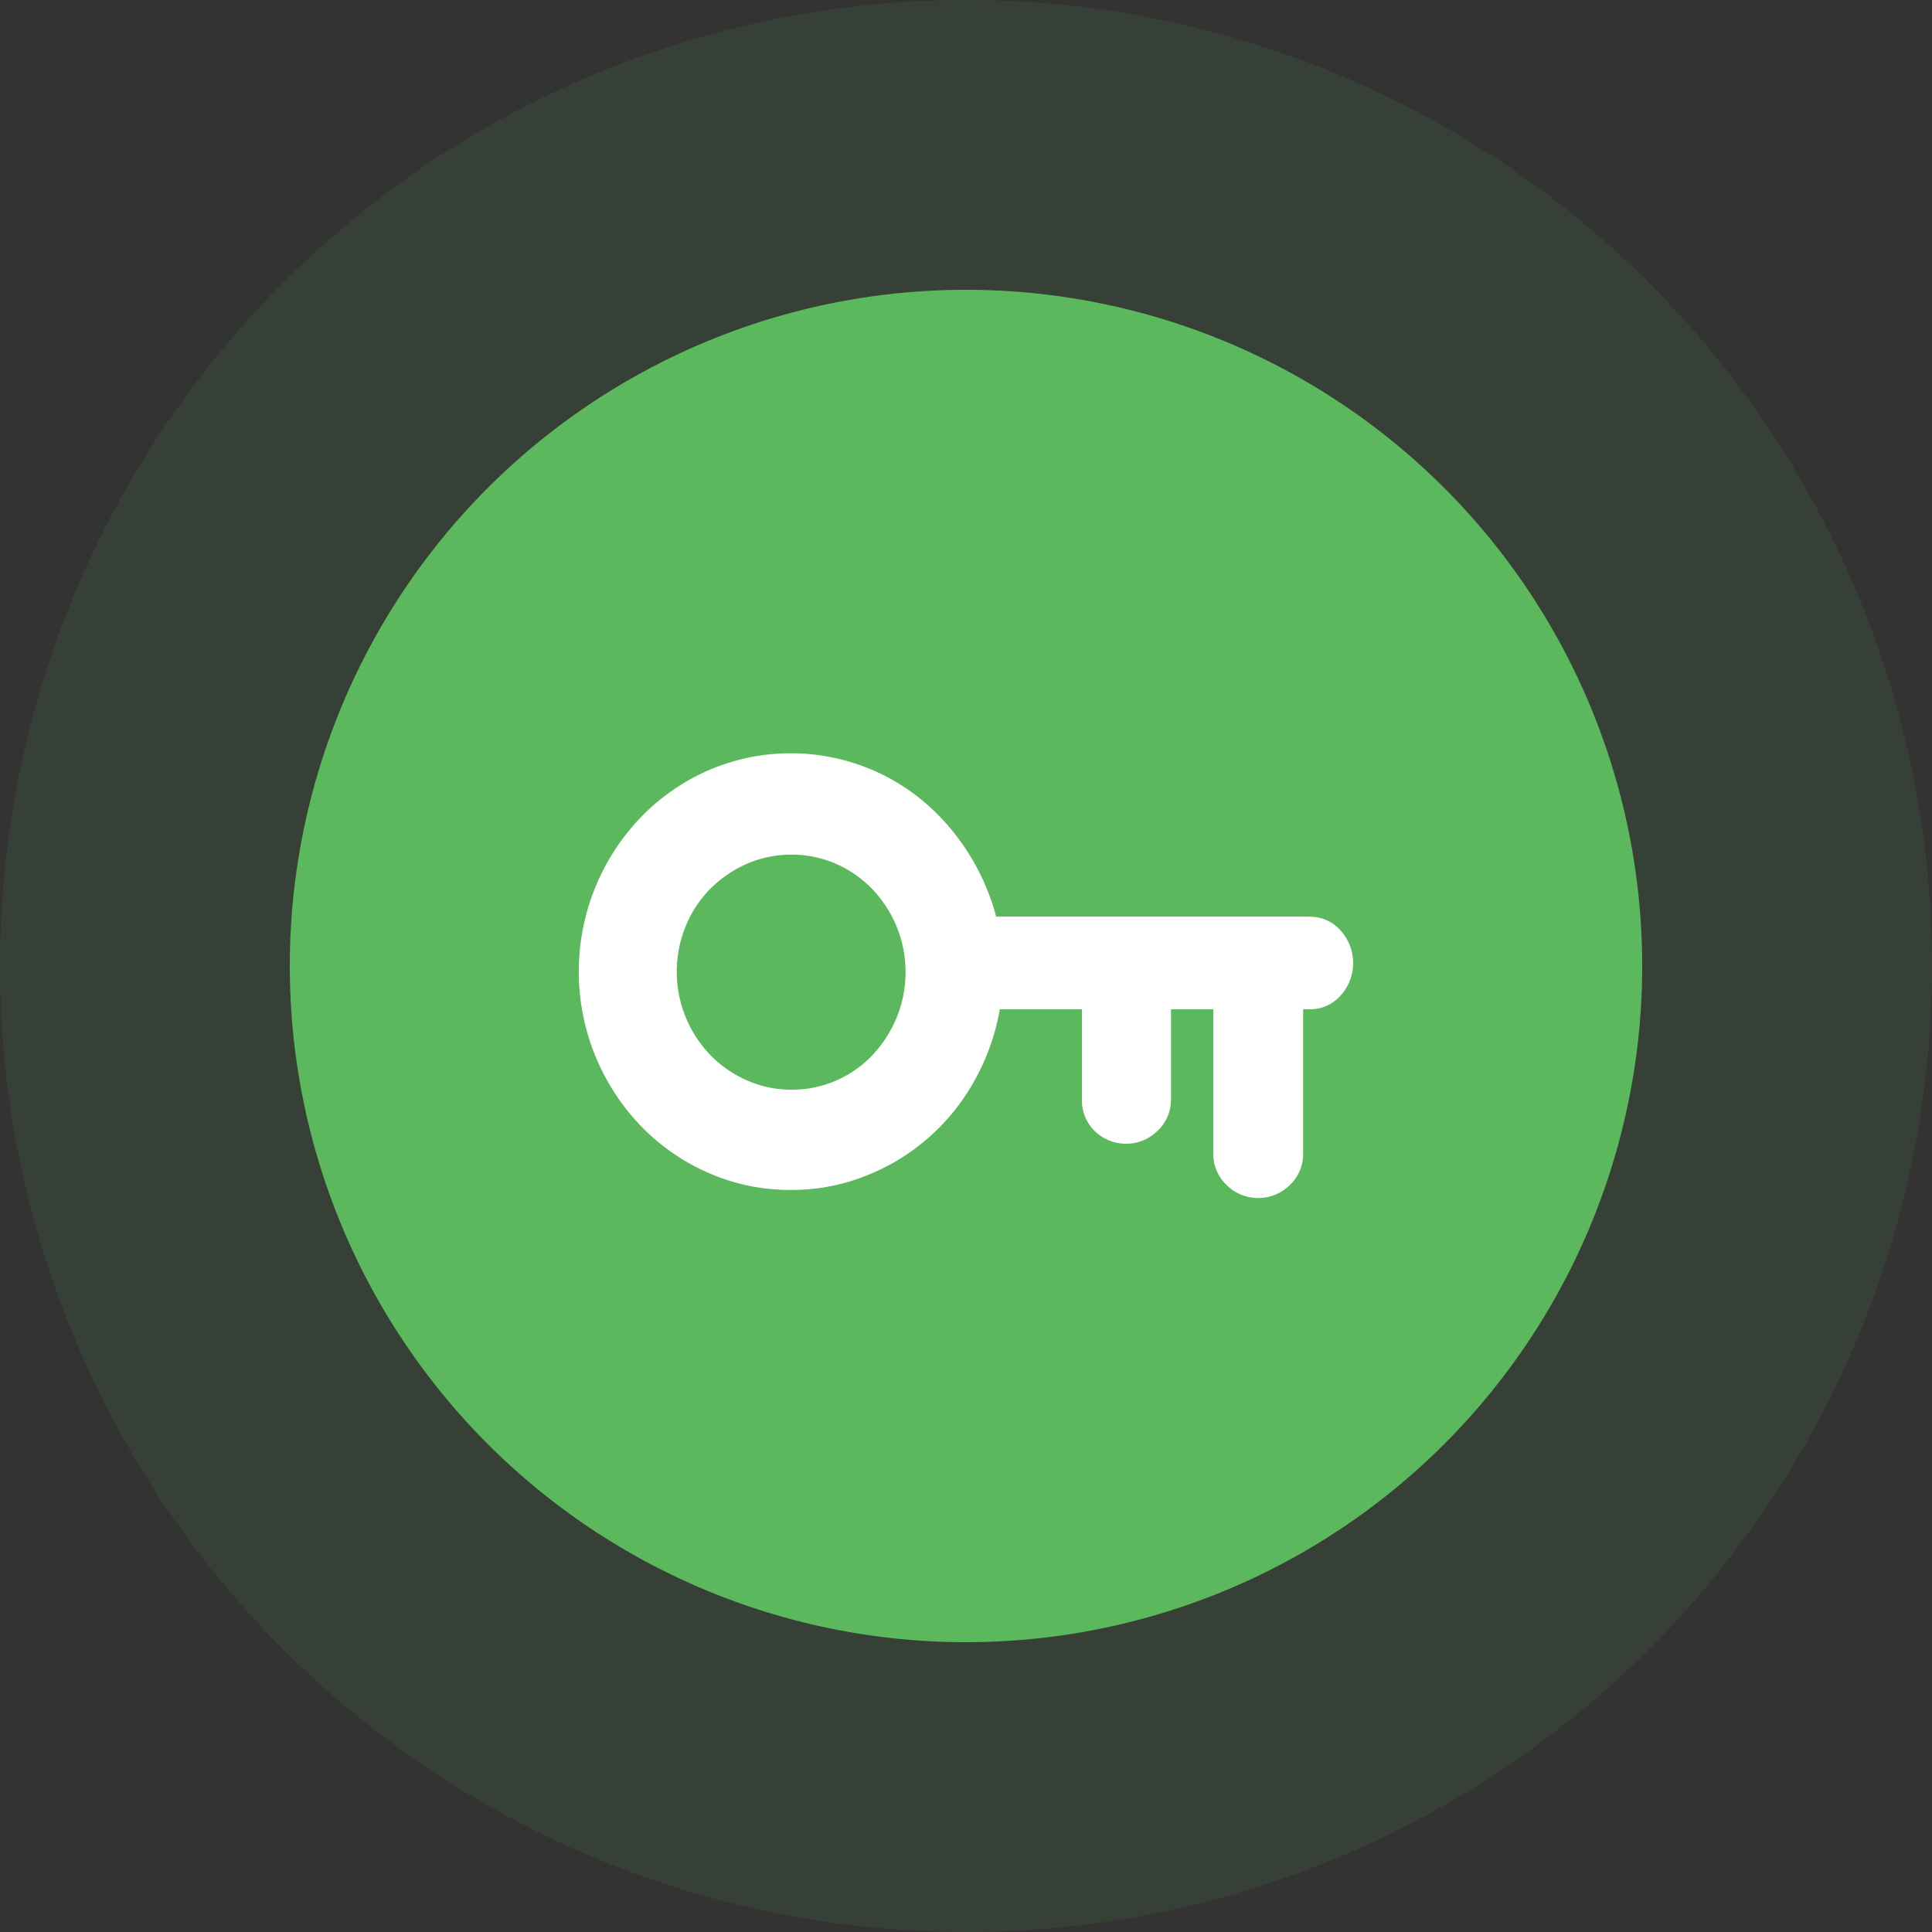 <svg id="Layer_1" data-name="Layer 1" xmlns="http://www.w3.org/2000/svg" viewBox="0 0 100 100"><rect x="0" y="0" width="100" height="100" fill="#333333" stroke="none"/><defs><style>.cls-1,.cls-2{fill:#5cb85c;fill-rule:evenodd;}.cls-1{opacity:0.1;}.cls-3{fill:#fff;}</style></defs><title>Untitled-1</title><path class="cls-1" d="M50,0A50,50,0,1,1,0,50,50,50,0,0,1,50,0Z" transform="translate(0)"/><path class="cls-2" d="M50,15A35,35,0,1,1,15,50,35,35,0,0,1,50,15Z" transform="translate(0)"/><path class="cls-3" d="M41,56.4a5.64,5.64,0,0,0,2.3-.48,5.71,5.71,0,0,0,1.86-1.31,6.34,6.34,0,0,0,1.25-1.94A6.22,6.22,0,0,0,45.13,46a5.89,5.89,0,0,0-1.86-1.29,5.82,5.82,0,0,0-4.61,0A6.15,6.15,0,0,0,36.77,46a5.91,5.91,0,0,0-1.27,1.92,6.22,6.22,0,0,0,1.27,6.69,6,6,0,0,0,1.89,1.31A5.63,5.63,0,0,0,41,56.4Zm26.8-8.95a2.09,2.09,0,0,1,1.58.7,2.51,2.51,0,0,1,0,3.39,2.09,2.09,0,0,1-1.58.7H67.45v7.46a2.21,2.21,0,0,1-.68,1.63,2.33,2.33,0,0,1-3.29,0,2.21,2.21,0,0,1-.68-1.63V52.24H60.61v4.65a2.21,2.21,0,0,1-.68,1.63,2.33,2.33,0,0,1-3.29,0A2.21,2.21,0,0,1,56,56.89V52.24H51.75a11.64,11.64,0,0,1-1.32,3.71,11,11,0,0,1-5.64,4.92,10.3,10.3,0,0,1-3.84.72,10.47,10.47,0,0,1-4.28-.88,11,11,0,0,1-3.49-2.42,11.54,11.54,0,0,1,0-16,11,11,0,0,1,3.49-2.42,10.74,10.74,0,0,1,7.89-.25,10.64,10.64,0,0,1,3.12,1.76,11.53,11.53,0,0,1,2.39,2.69,11.76,11.76,0,0,1,1.49,3.37H67.76Z" transform="translate(0)"/></svg>